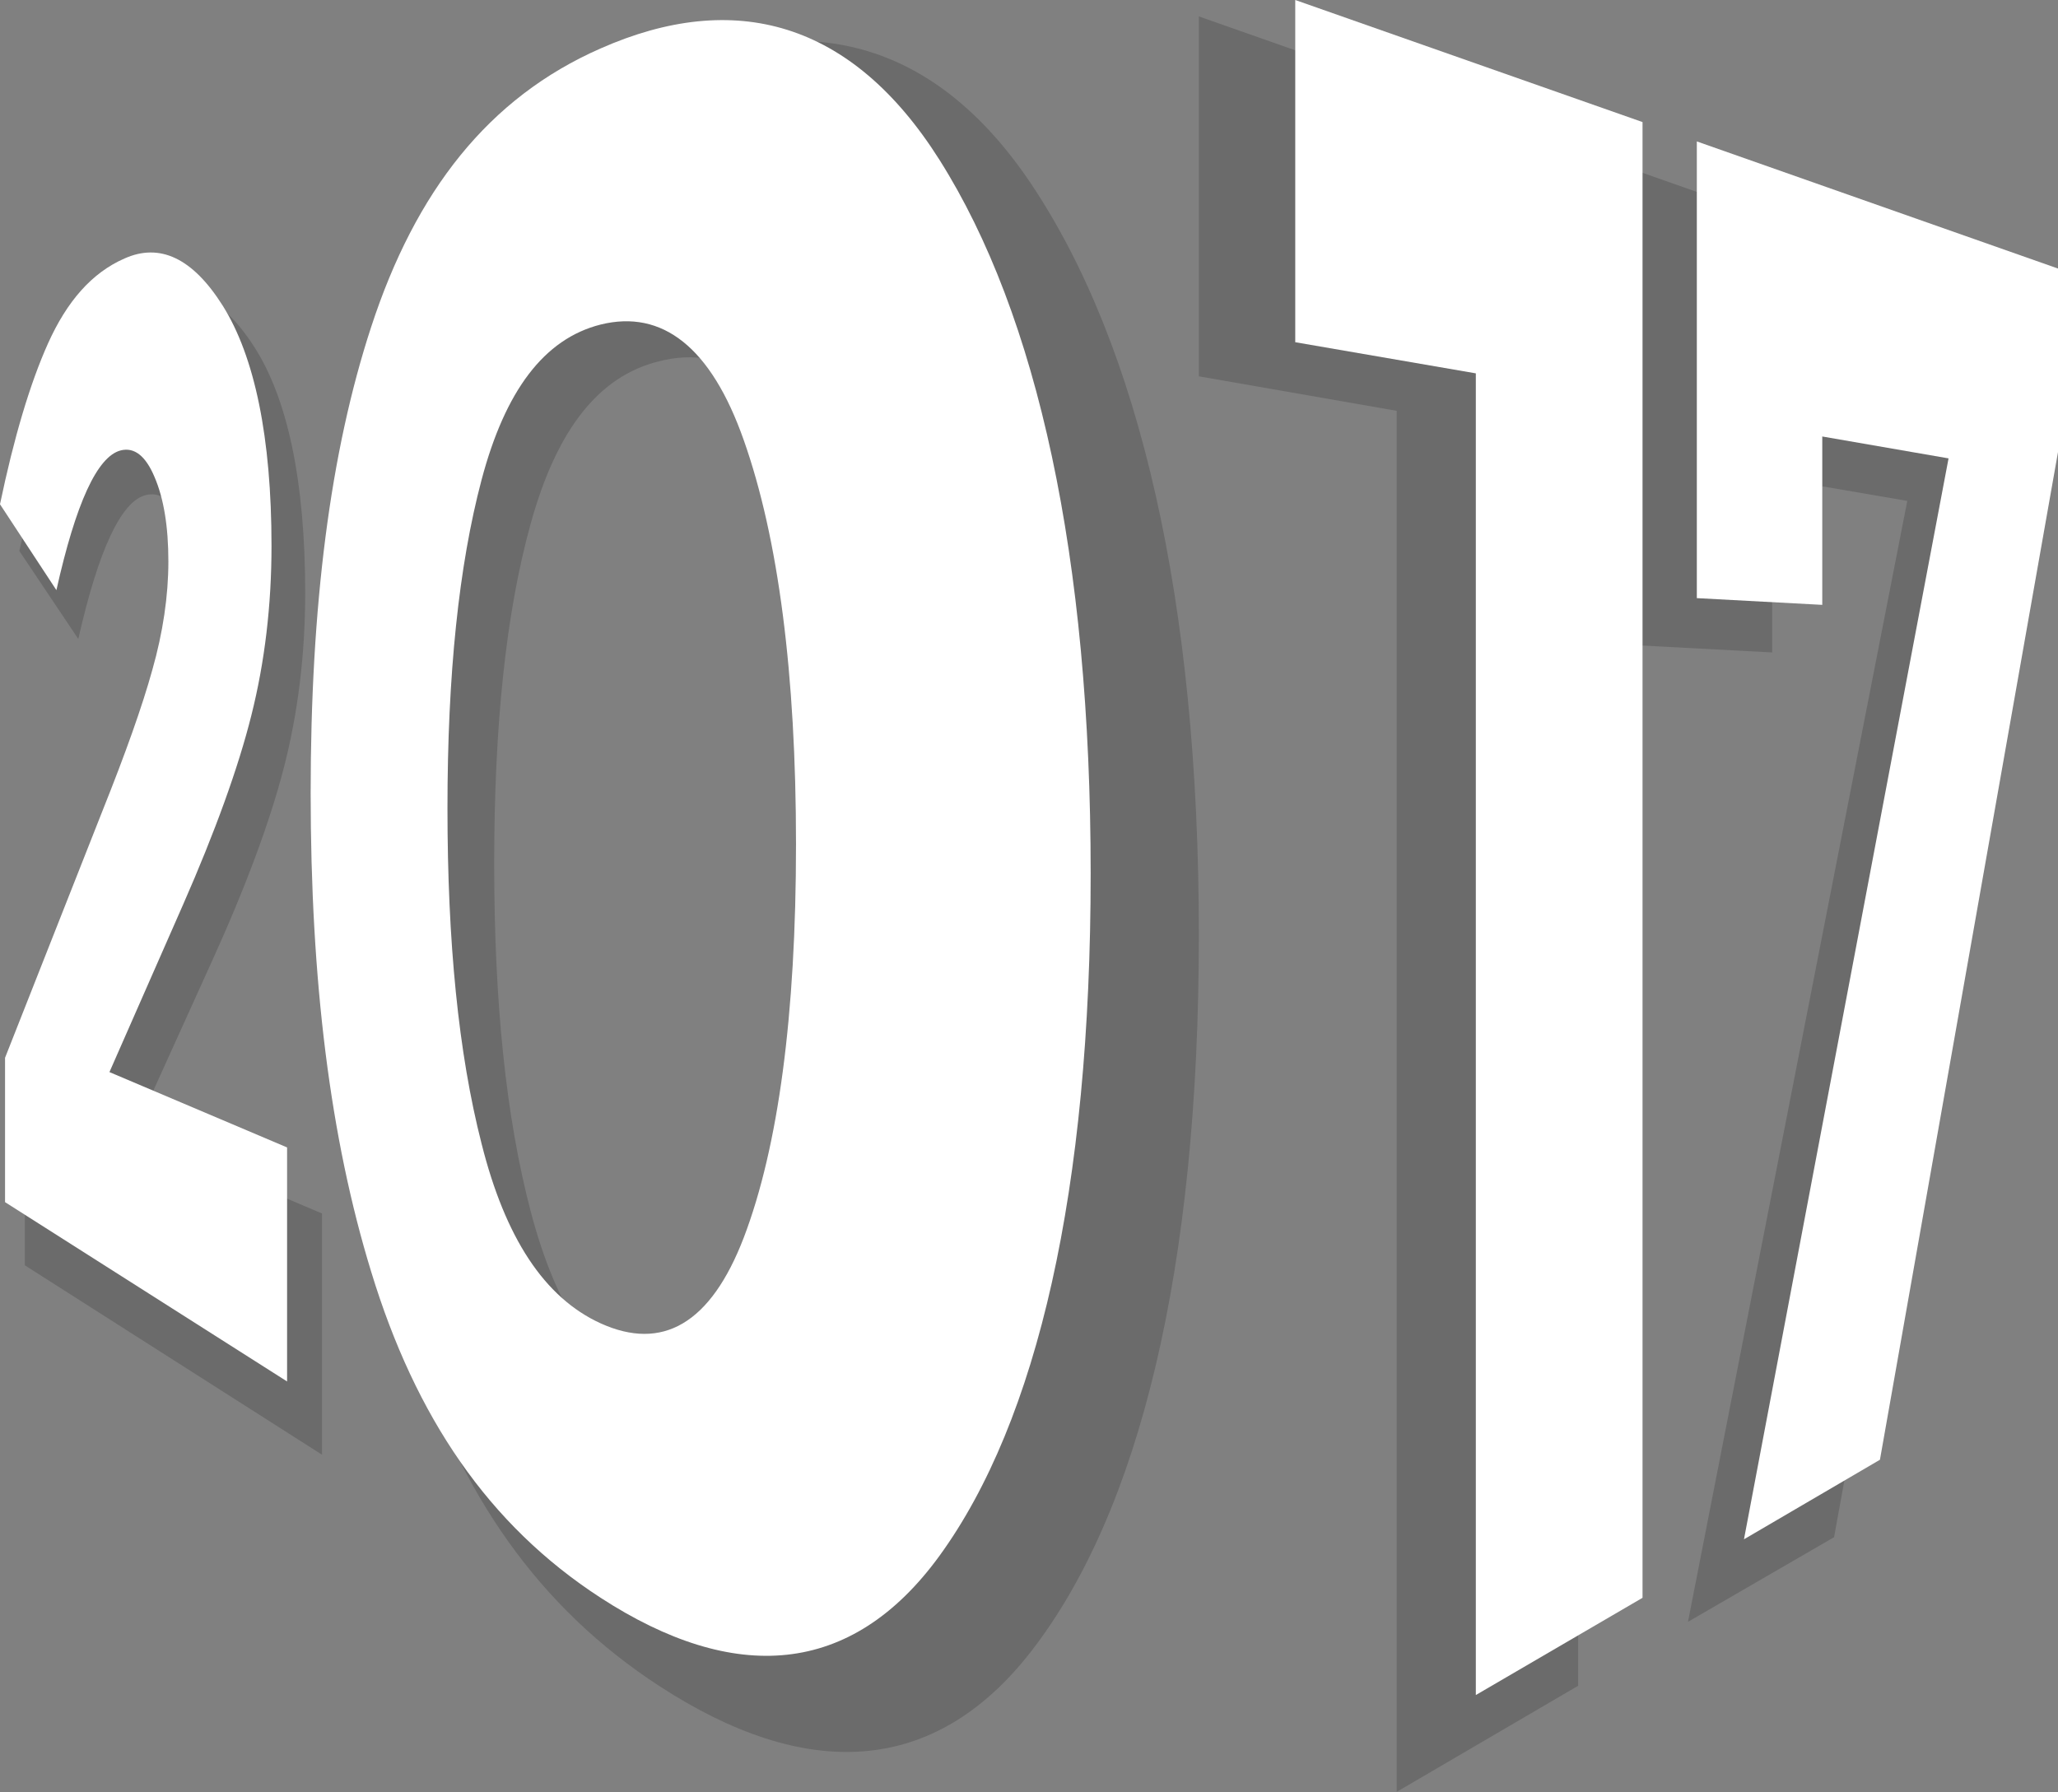 <?xml version="1.0" encoding="utf-8"?>
<!-- Generator: Adobe Illustrator 21.1.0, SVG Export Plug-In . SVG Version: 6.00 Build 0)  -->
<svg version="1.1" id="Layer_1" xmlns="http://www.w3.org/2000/svg" xmlns:xlink="http://www.w3.org/1999/xlink" x="0px" y="0px"
	 viewBox="0 0 488.9 425.8" style="enable-background:new 0 0 488.9 425.8;" xml:space="preserve">
<rect x="0" y="0" width="488.9" height="425.8" fill="#808080" stroke="none"/>
<style type="text/css">
	.st0{opacity:0.2;}
	.st1{fill:#171717;}
	.st2{fill:#FFFFFF;}
</style>
<g class="st0">
	<path class="st1" d="M42.7,171.1c2.7-9.1,4-17.9,4-26.5c0-8.5-1.2-15.4-3.5-20.6c-2.3-5.1-5.1-7.2-8.5-6.4
		c-5.9,1.4-11.3,13-16.1,34.2l-14-20.9c3.5-16.2,7.4-29.4,11.9-39.2c4.7-10.3,11-17.3,19.1-20.9c8.8-3.9,17-0.4,24.6,11.3
		c8.1,12.4,12.3,32.1,12.3,58.8c0,14.5-1.7,28.5-5.1,41.6c-3.3,12.8-9.1,28.4-17.2,46.2l-18.4,40.6l44.7,19v57.3L5.9,300.6v-35.1
		l24.4-60.1C35.9,191.5,40.1,180,42.7,171.1z"/>
	<path class="st1" d="M156.7,400.6c-28.8-18.7-47.5-45.8-58.7-81.5c-10.4-33.2-15.4-71.8-15.4-117.7c0-45.9,4.9-83.5,15.4-114.6
		c11.2-33.4,29.9-56.7,58.7-69.5c34.5-15.2,65.1-8.1,88.2,26.3c25.8,38.5,39.9,99.2,39.9,178.5c0,79.3-14.1,137.1-39.9,170.3
		C221.7,422.2,191.1,423,156.7,400.6z M126.1,124.3c-5.9,21.2-8.7,47.9-8.7,80.9s2.8,60.3,8.7,82.7c6.1,23.2,16,38.3,30.6,44.9
		c15.8,7.2,28.4,0.7,37-20.7c8.9-22.4,13.6-55.2,13.6-97.6s-4.6-76.2-13.6-100.4c-8.5-23.2-21.1-32.3-37-28.3
		C142.1,89.3,132.2,102.3,126.1,124.3z"/>
</g>
<g class="st0">
	<path class="st1" d="M284.8,3.9l90.1,31.7v364.9l-43.1,25.2V97.6l-47-8.2V3.9z"/>
	<path class="st1" d="M388.9,153.3V40.6l91.8,32.3v44.9l-45,247.4L401,385.3l52.1-266.3l-32.1-5.5V155L388.9,153.3z"/>
</g>
<g>
	<path class="st2" d="M307.7,0l82.5,29v350.6l-39.6,23.1v-314l-42.9-7.4V0z"/>
	<path class="st2" d="M403.1,142.1V33.6l85.8,30.2v43.6l-42.3,239.4l-32.3,18.9l48.6-256.8l-30-5.2v40L403.1,142.1z"/>
</g>
<g>
	<path class="st2" d="M36.2,159.1c2.5-8.8,3.8-17.5,3.8-25.7c0-8.3-1.1-15-3.3-20.1c-2.1-5-4.8-7.1-8-6.3
		c-5.6,1.4-10.7,12.6-15.3,33.2L0,119.8C3.3,104,7.1,91.2,11.4,81.6c4.5-10,10.4-16.8,18.2-20.2c8.3-3.7,16.1-0.2,23.3,11.2
		c7.6,12.1,11.6,31.3,11.6,57.1c0,14.1-1.6,27.6-4.8,40.3c-3.1,12.4-8.6,27.6-16.2,44.9L26,254.7l42.2,17.9v55.6L1.2,285.6v-34.3
		l23.2-58.8C29.8,179,33.8,167.8,36.2,159.1z"/>
	<path class="st2" d="M142.7,379.6c-26.7-17.3-44-43-54.5-77.4c-9.8-31.9-14.4-69.3-14.4-113.8c0-44.4,4.6-80.9,14.4-110.8
		c10.5-32.1,27.8-54.4,54.5-66.1c31.7-14,59.6-6.6,80.5,26.5c23.3,36.9,35.9,94.4,35.9,169.5c0,75.1-12.6,130-35.9,162.1
		C202.2,398.5,174.3,400.1,142.7,379.6z M114.4,114c-5.4,20.4-8.1,46.2-8.1,78s2.6,58.2,8.1,79.7c5.6,22.3,14.9,36.6,28.3,42.7
		c14.6,6.6,26.1,0.2,34-20.4c8.2-21.5,12.4-52.9,12.4-93.4s-4.2-72.8-12.4-96c-7.8-22.2-19.4-31.1-34-27.5
		C129.2,80.5,120,92.9,114.4,114z"/>
</g>
</svg>
